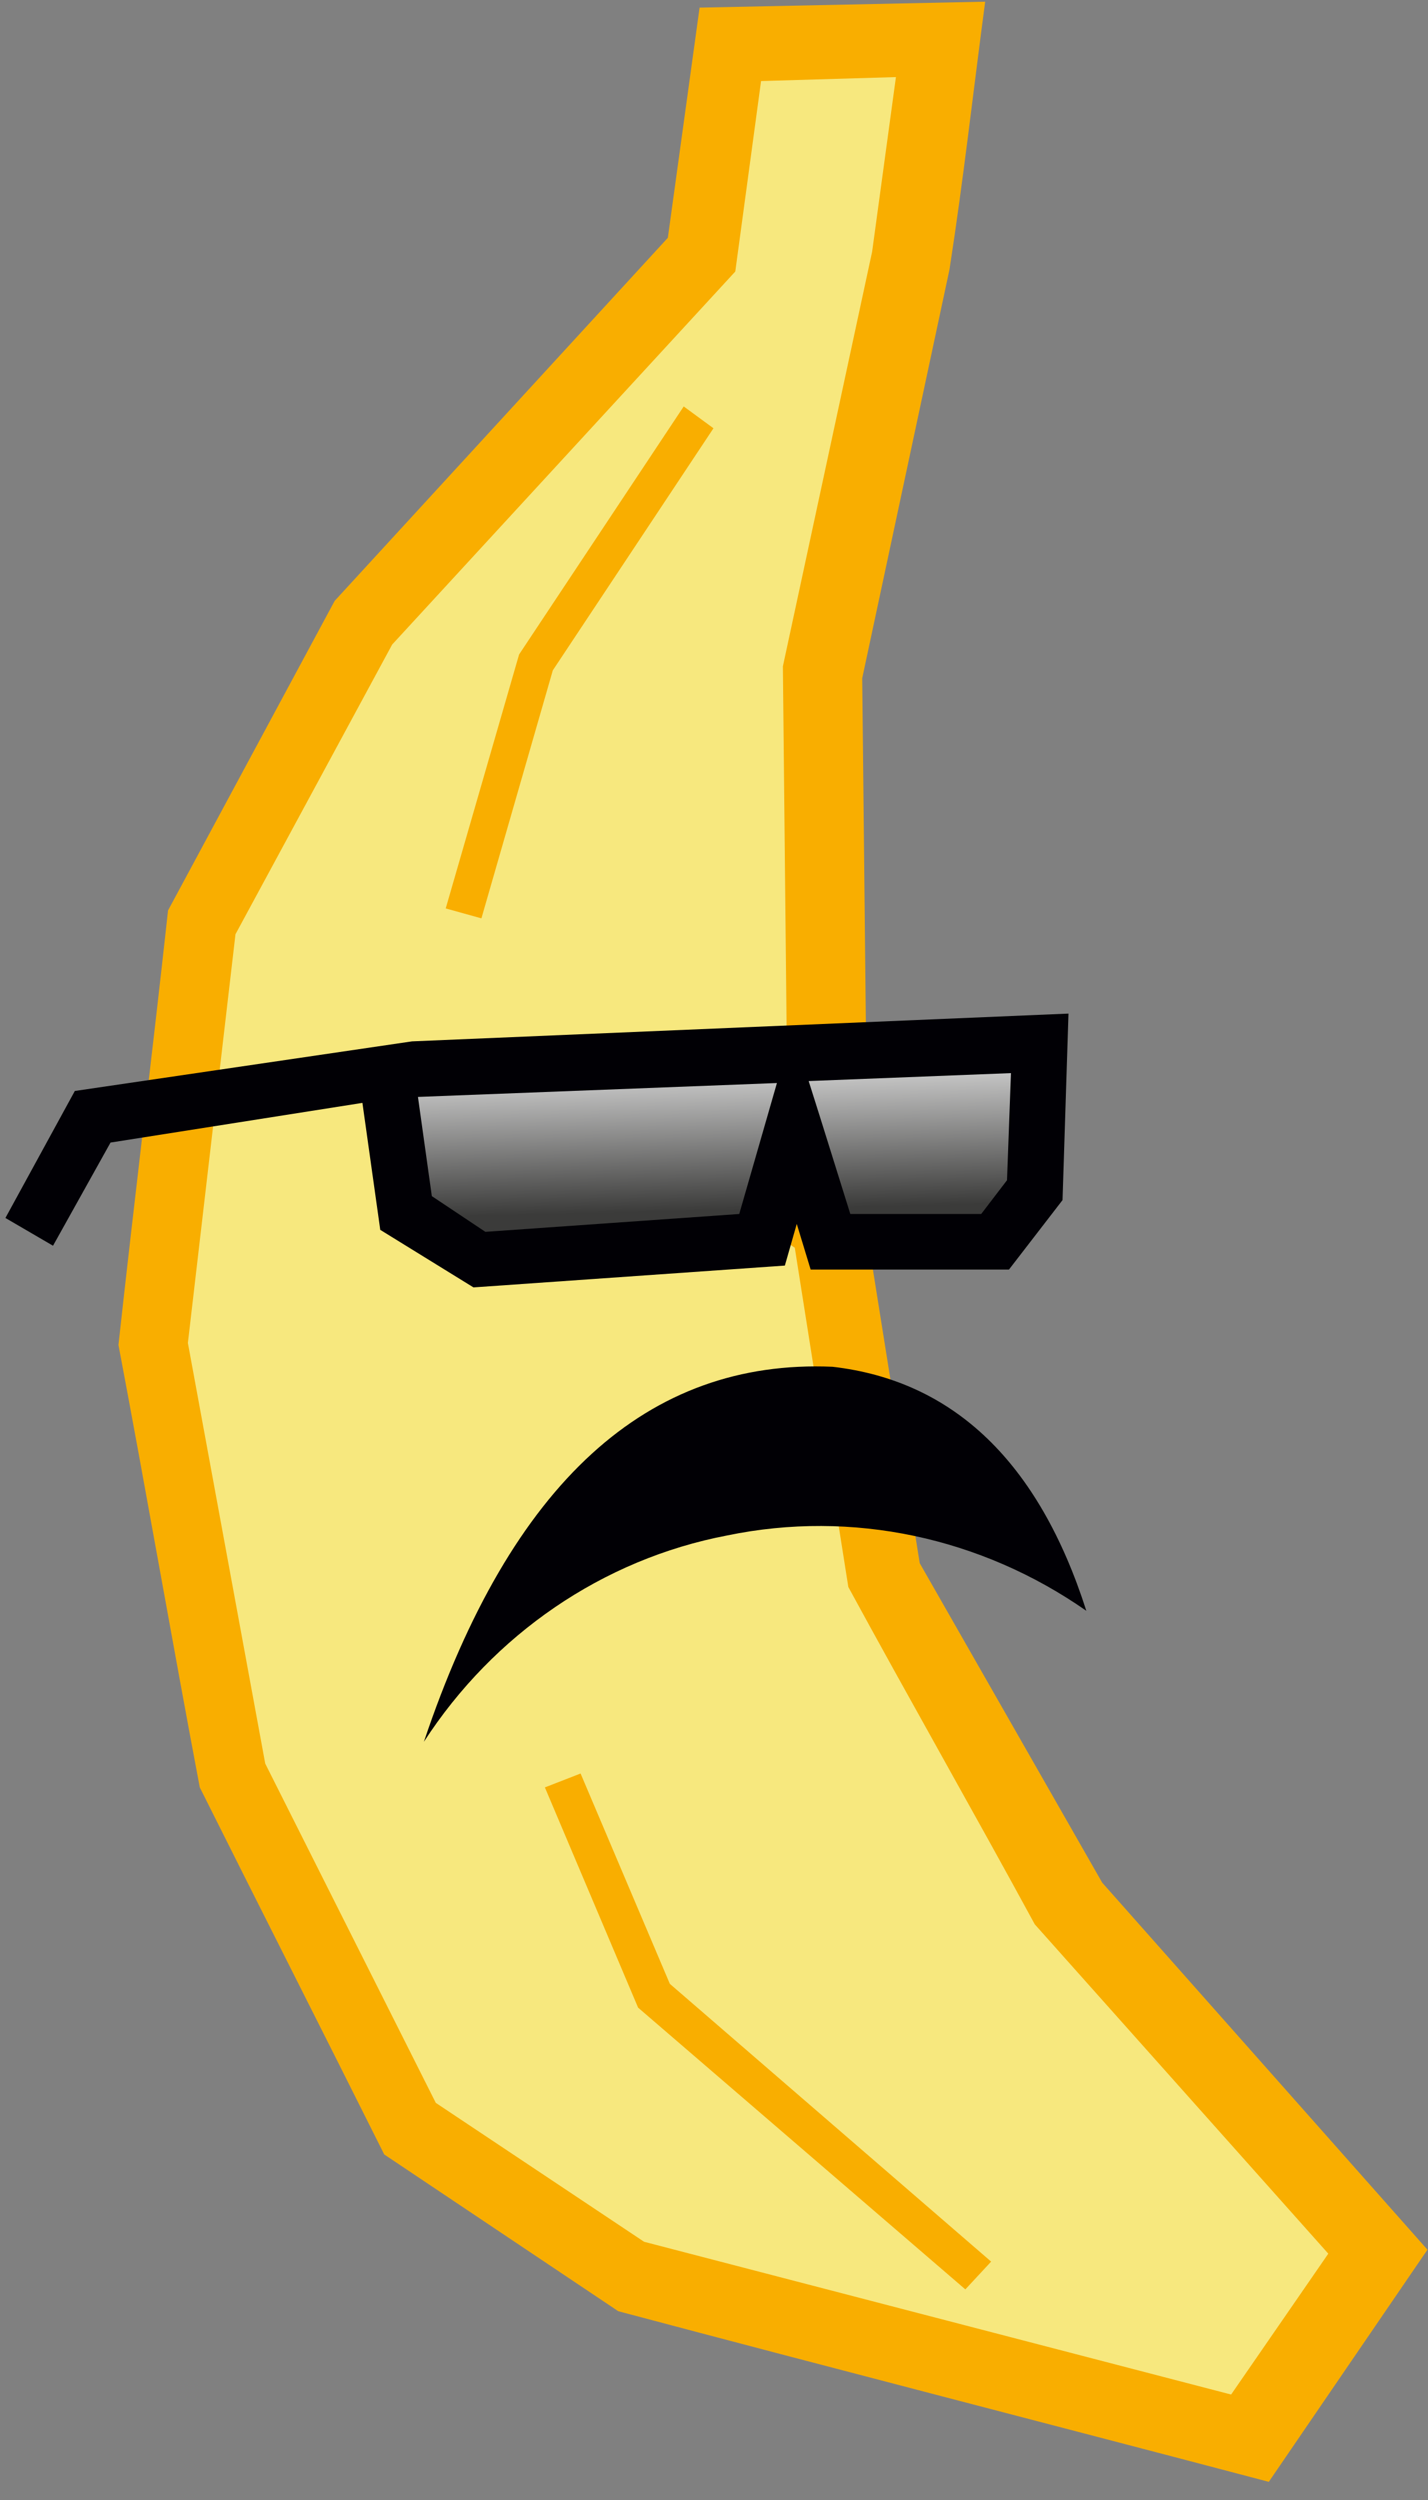 <svg width="72" height="126" viewBox="0 0 72 126" fill="none" xmlns="http://www.w3.org/2000/svg">
<rect x="0" y="0" width="72" height="126" fill="#808080" stroke="none"/>
<path fill-rule="evenodd" clip-rule="evenodd" d="M41.873 62.585L44.573 79.385L53.673 95.985L69.273 113.485L62.873 122.885L31.673 114.785L20.573 107.285L11.673 89.485L7.673 67.785L10.173 46.485L18.373 31.385L35.373 12.885L36.873 2.185L47.573 1.985L46.073 13.085L41.573 33.885L41.873 62.585Z" fill="#F7E87E"/>
<path fill-rule="evenodd" clip-rule="evenodd" d="M40.073 62.886L42.773 79.985C45.873 85.685 49.073 91.285 52.173 96.985L66.973 113.585L62.073 120.685L32.473 112.985L21.973 105.985L13.373 88.885L9.473 67.685L11.873 47.085L19.773 32.485L37.073 13.685L38.373 4.085L45.173 3.885L43.973 12.685L39.473 33.585L39.773 62.685L40.073 62.886ZM46.373 78.785L43.773 62.485L43.473 34.185L47.873 13.585C48.573 9.085 49.073 4.585 49.673 0.085L35.273 0.385L33.673 11.985L16.873 30.285C14.073 35.485 11.273 40.685 8.473 45.885C7.673 53.185 6.773 60.485 5.973 67.785C7.373 75.185 8.673 82.685 10.073 90.085C13.173 96.285 16.273 102.385 19.373 108.585L31.173 116.485C42.073 119.385 52.973 122.185 63.973 125.085L71.973 113.385L55.573 94.885L46.373 78.785Z" fill="#F9AE00"/>
<path fill-rule="evenodd" clip-rule="evenodd" d="M41.973 68.885C32.673 68.485 25.773 74.685 21.373 87.785C24.873 82.385 30.373 78.585 36.673 77.385C42.973 76.085 49.473 77.485 54.773 81.185C52.373 73.685 48.073 69.585 41.973 68.885Z" fill="#010005"/>
<path fill-rule="evenodd" clip-rule="evenodd" d="M34.473 20.485L26.173 32.985L22.473 45.785L24.273 46.285L27.873 33.785L35.973 21.585L34.473 20.485Z" fill="#F9AE00"/>
<path fill-rule="evenodd" clip-rule="evenodd" d="M27.473 90.085L32.173 101.185L48.673 115.385L49.973 113.985L33.773 99.985L29.273 89.385L27.473 90.085Z" fill="#F9AE00"/>
<path fill-rule="evenodd" clip-rule="evenodd" d="M2.673 62.785L5.573 57.585L18.273 55.585L19.173 61.985L23.873 64.885L39.573 63.785L40.173 61.685L40.873 63.985H50.873L53.573 60.485L53.873 51.085L20.773 52.485L3.773 54.985L0.273 61.386L2.673 62.785Z" fill="#010005"/>
<path fill-rule="evenodd" clip-rule="evenodd" d="M41.373 56.386L40.773 54.485L50.973 54.085L50.773 59.485L49.473 61.185H42.873L41.373 56.386ZM21.773 60.285L21.073 55.285L39.173 54.585L37.273 61.185L24.473 62.085L21.773 60.285Z" fill="url(#paint0_linear)"/>
<defs>
<linearGradient id="paint0_linear" x1="36.198" y1="60.998" x2="35.974" y2="51.582" gradientUnits="userSpaceOnUse">
<stop stop-color="#3B3B3A"/>
<stop offset="1" stop-color="white"/>
</linearGradient>
</defs>
</svg>

